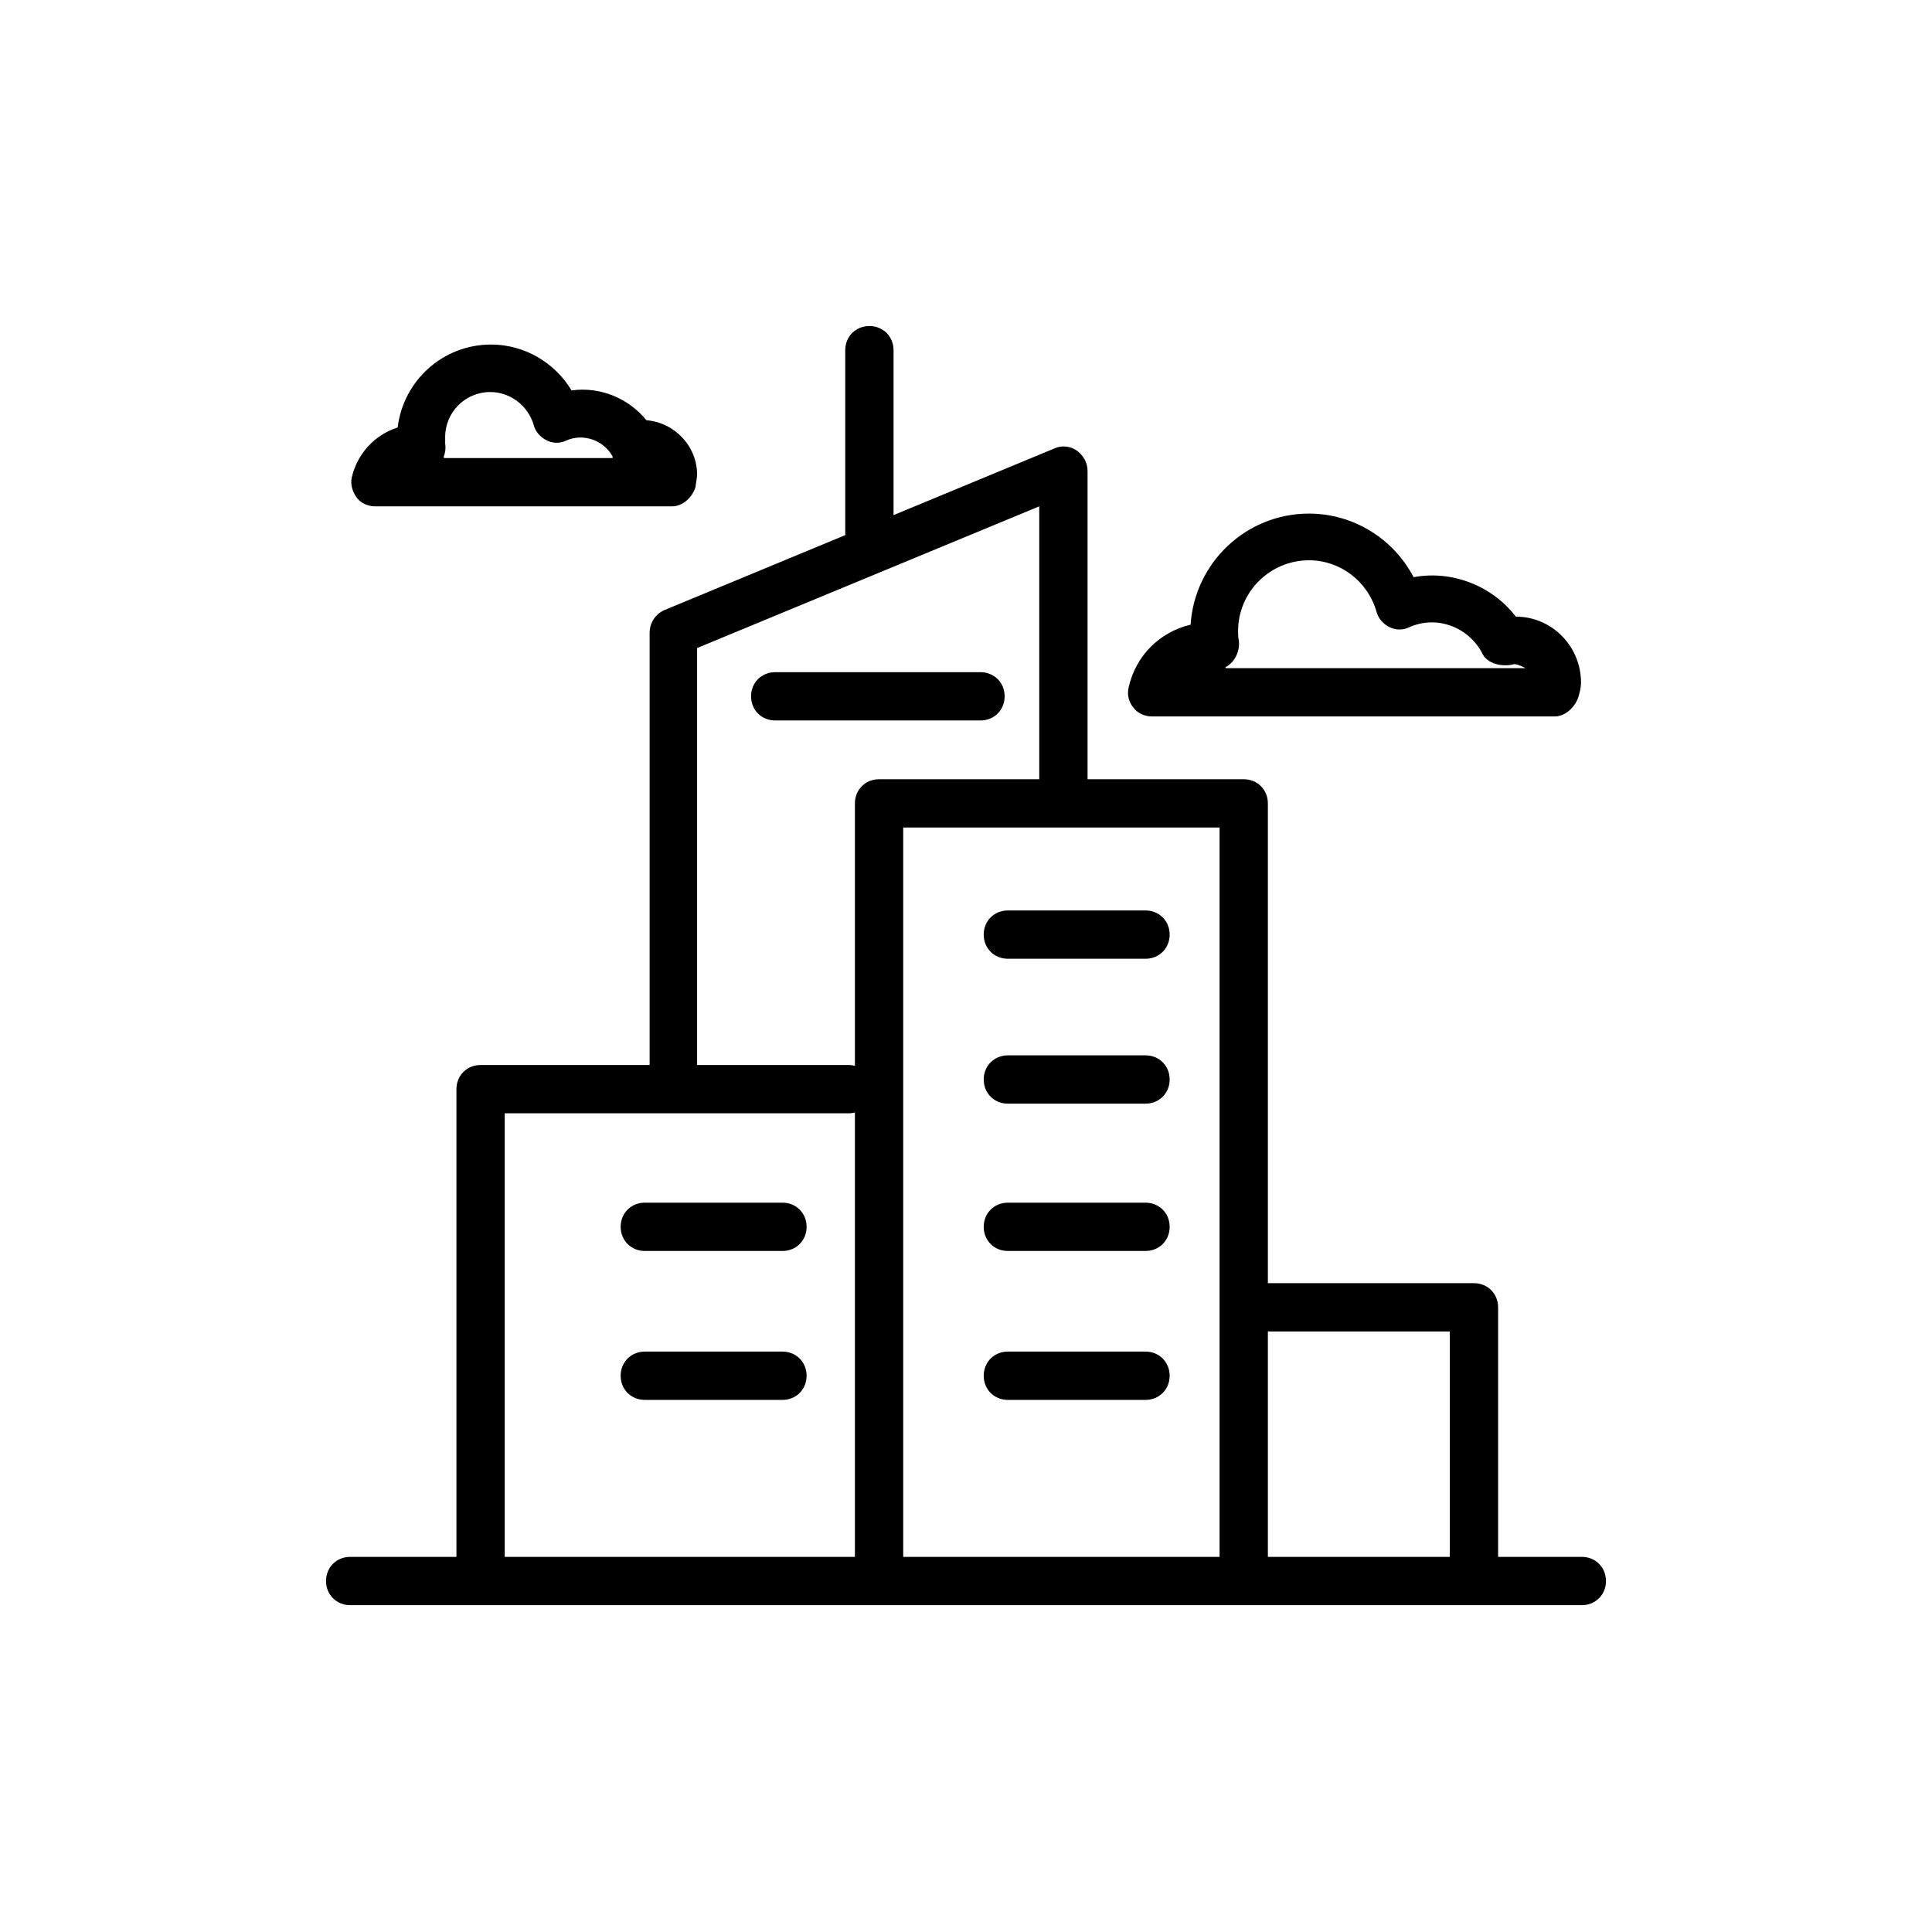 <?xml version="1.0" encoding="UTF-8"?>
<svg xmlns="http://www.w3.org/2000/svg" viewBox="0 0 24 24" fill="#000000">
  <path d="M19.64,19.94H4.35c-.17,0-.3-.13-.3-.3s.13-.3,.3-.3h15.3c.17,0,.3,.13,.3,.3s-.13,.3-.3,.3Z"/>
  <path d="M18.31,19.82c-.17,0-.3-.13-.3-.3v-2.98h-2.24c-.17,0-.3-.13-.3-.3s.13-.3,.3-.3h2.54c.17,0,.3,.13,.3,.3v3.28c0,.17-.13,.3-.3,.3Z"/>
  <path d="M15.45,19.77c-.17,0-.3-.13-.3-.3V10.28h-3.93v9.11c0,.17-.13,.3-.3,.3s-.3-.13-.3-.3V9.98c0-.17,.13-.3,.3-.3h4.53c.17,0,.3,.13,.3,.3v9.49c0,.17-.13,.3-.3,.3Z"/>
  <path d="M5.97,19.69c-.17,0-.3-.13-.3-.3v-5.86c0-.17,.13-.3,.3-.3h4.57c.17,0,.3,.13,.3,.3s-.13,.3-.3,.3H6.27v5.56c0,.17-.13,.3-.3,.3Z"/>
  <path d="M8.37,13.66c-.17,0-.3-.13-.3-.3V7.86c0-.12,.07-.23,.18-.28l4.85-2.01c.09-.04,.2-.03,.28,.03,.08,.06,.13,.15,.13,.25v4.1c0,.17-.13,.3-.3,.3s-.3-.13-.3-.3v-3.66l-4.25,1.76v5.3c0,.17-.13,.3-.3,.3Z"/>
  <path d="M10.8,6.93c-.17,0-.3-.13-.3-.3v-2.28c0-.17,.13-.3,.3-.3s.3,.13,.3,.3v2.28c0,.17-.13,.3-.3,.3Z"/>
  <path d="M12.18,8.95h-2.55c-.17,0-.3-.13-.3-.3s.13-.3,.3-.3h2.55c.17,0,.3,.13,.3,.3s-.13,.3-.3,.3Z"/>
  <path d="M14.23,11.91h-1.71c-.17,0-.3-.13-.3-.3s.13-.3,.3-.3h1.71c.17,0,.3,.13,.3,.3s-.13,.3-.3,.3Z"/>
  <path d="M14.23,13.71h-1.71c-.17,0-.3-.13-.3-.3s.13-.3,.3-.3h1.71c.17,0,.3,.13,.3,.3s-.13,.3-.3,.3Z"/>
  <path d="M14.23,15.54h-1.71c-.17,0-.3-.13-.3-.3s.13-.3,.3-.3h1.71c.17,0,.3,.13,.3,.3s-.13,.3-.3,.3Z"/>
  <path d="M14.23,17.39h-1.71c-.17,0-.3-.13-.3-.3s.13-.3,.3-.3h1.71c.17,0,.3,.13,.3,.3s-.13,.3-.3,.3Z"/>
  <path d="M9.72,15.54h-1.71c-.17,0-.3-.13-.3-.3s.13-.3,.3-.3h1.71c.17,0,.3,.13,.3,.3s-.13,.3-.3,.3Z"/>
  <path d="M9.72,17.39h-1.71c-.17,0-.3-.13-.3-.3s.13-.3,.3-.3h1.71c.17,0,.3,.13,.3,.3s-.13,.3-.3,.3Z"/>
  <path d="M19.31,8.9h-5c-.09,0-.18-.04-.23-.11-.06-.07-.08-.16-.06-.25,.09-.4,.39-.69,.77-.78,.05-.77,.69-1.38,1.47-1.38,.55,0,1.05,.31,1.3,.79,.48-.09,.98,.11,1.27,.49,.45,0,.81,.37,.81,.82,0,.07-.02,.13-.03,.17-.04,.13-.16,.25-.3,.25Zm-4.08-.6h3.72s-.09-.05-.14-.05c-.14,.04-.34,0-.4-.14-.17-.32-.56-.47-.9-.32-.08,.04-.17,.04-.25,0-.08-.04-.14-.11-.16-.19-.11-.38-.45-.64-.84-.64-.48,0-.88,.39-.88,.88,0,.04,0,.08,.01,.12,.01,.09-.02,.19-.08,.26-.03,.03-.05,.05-.09,.07Z"/>
  <path d="M8.33,6.29h-3.67c-.09,0-.18-.04-.23-.11s-.08-.16-.06-.25c.07-.3,.29-.53,.57-.62,.07-.58,.56-1.03,1.16-1.03,.41,0,.79,.22,1,.57,.36-.05,.71,.1,.93,.37,.35,.03,.63,.32,.63,.68,0,.03-.02,.13-.02,.15-.04,.13-.16,.24-.29,.24Zm-2.81-.6h2.09v-.02c-.11-.2-.36-.29-.57-.2-.08,.04-.17,.04-.25,0-.08-.04-.14-.11-.16-.19-.07-.24-.29-.41-.54-.41-.31,0-.56,.25-.56,.56,0,.03,0,.06,0,.08,.01,.06,0,.12-.02,.17Z"/>
</svg>
